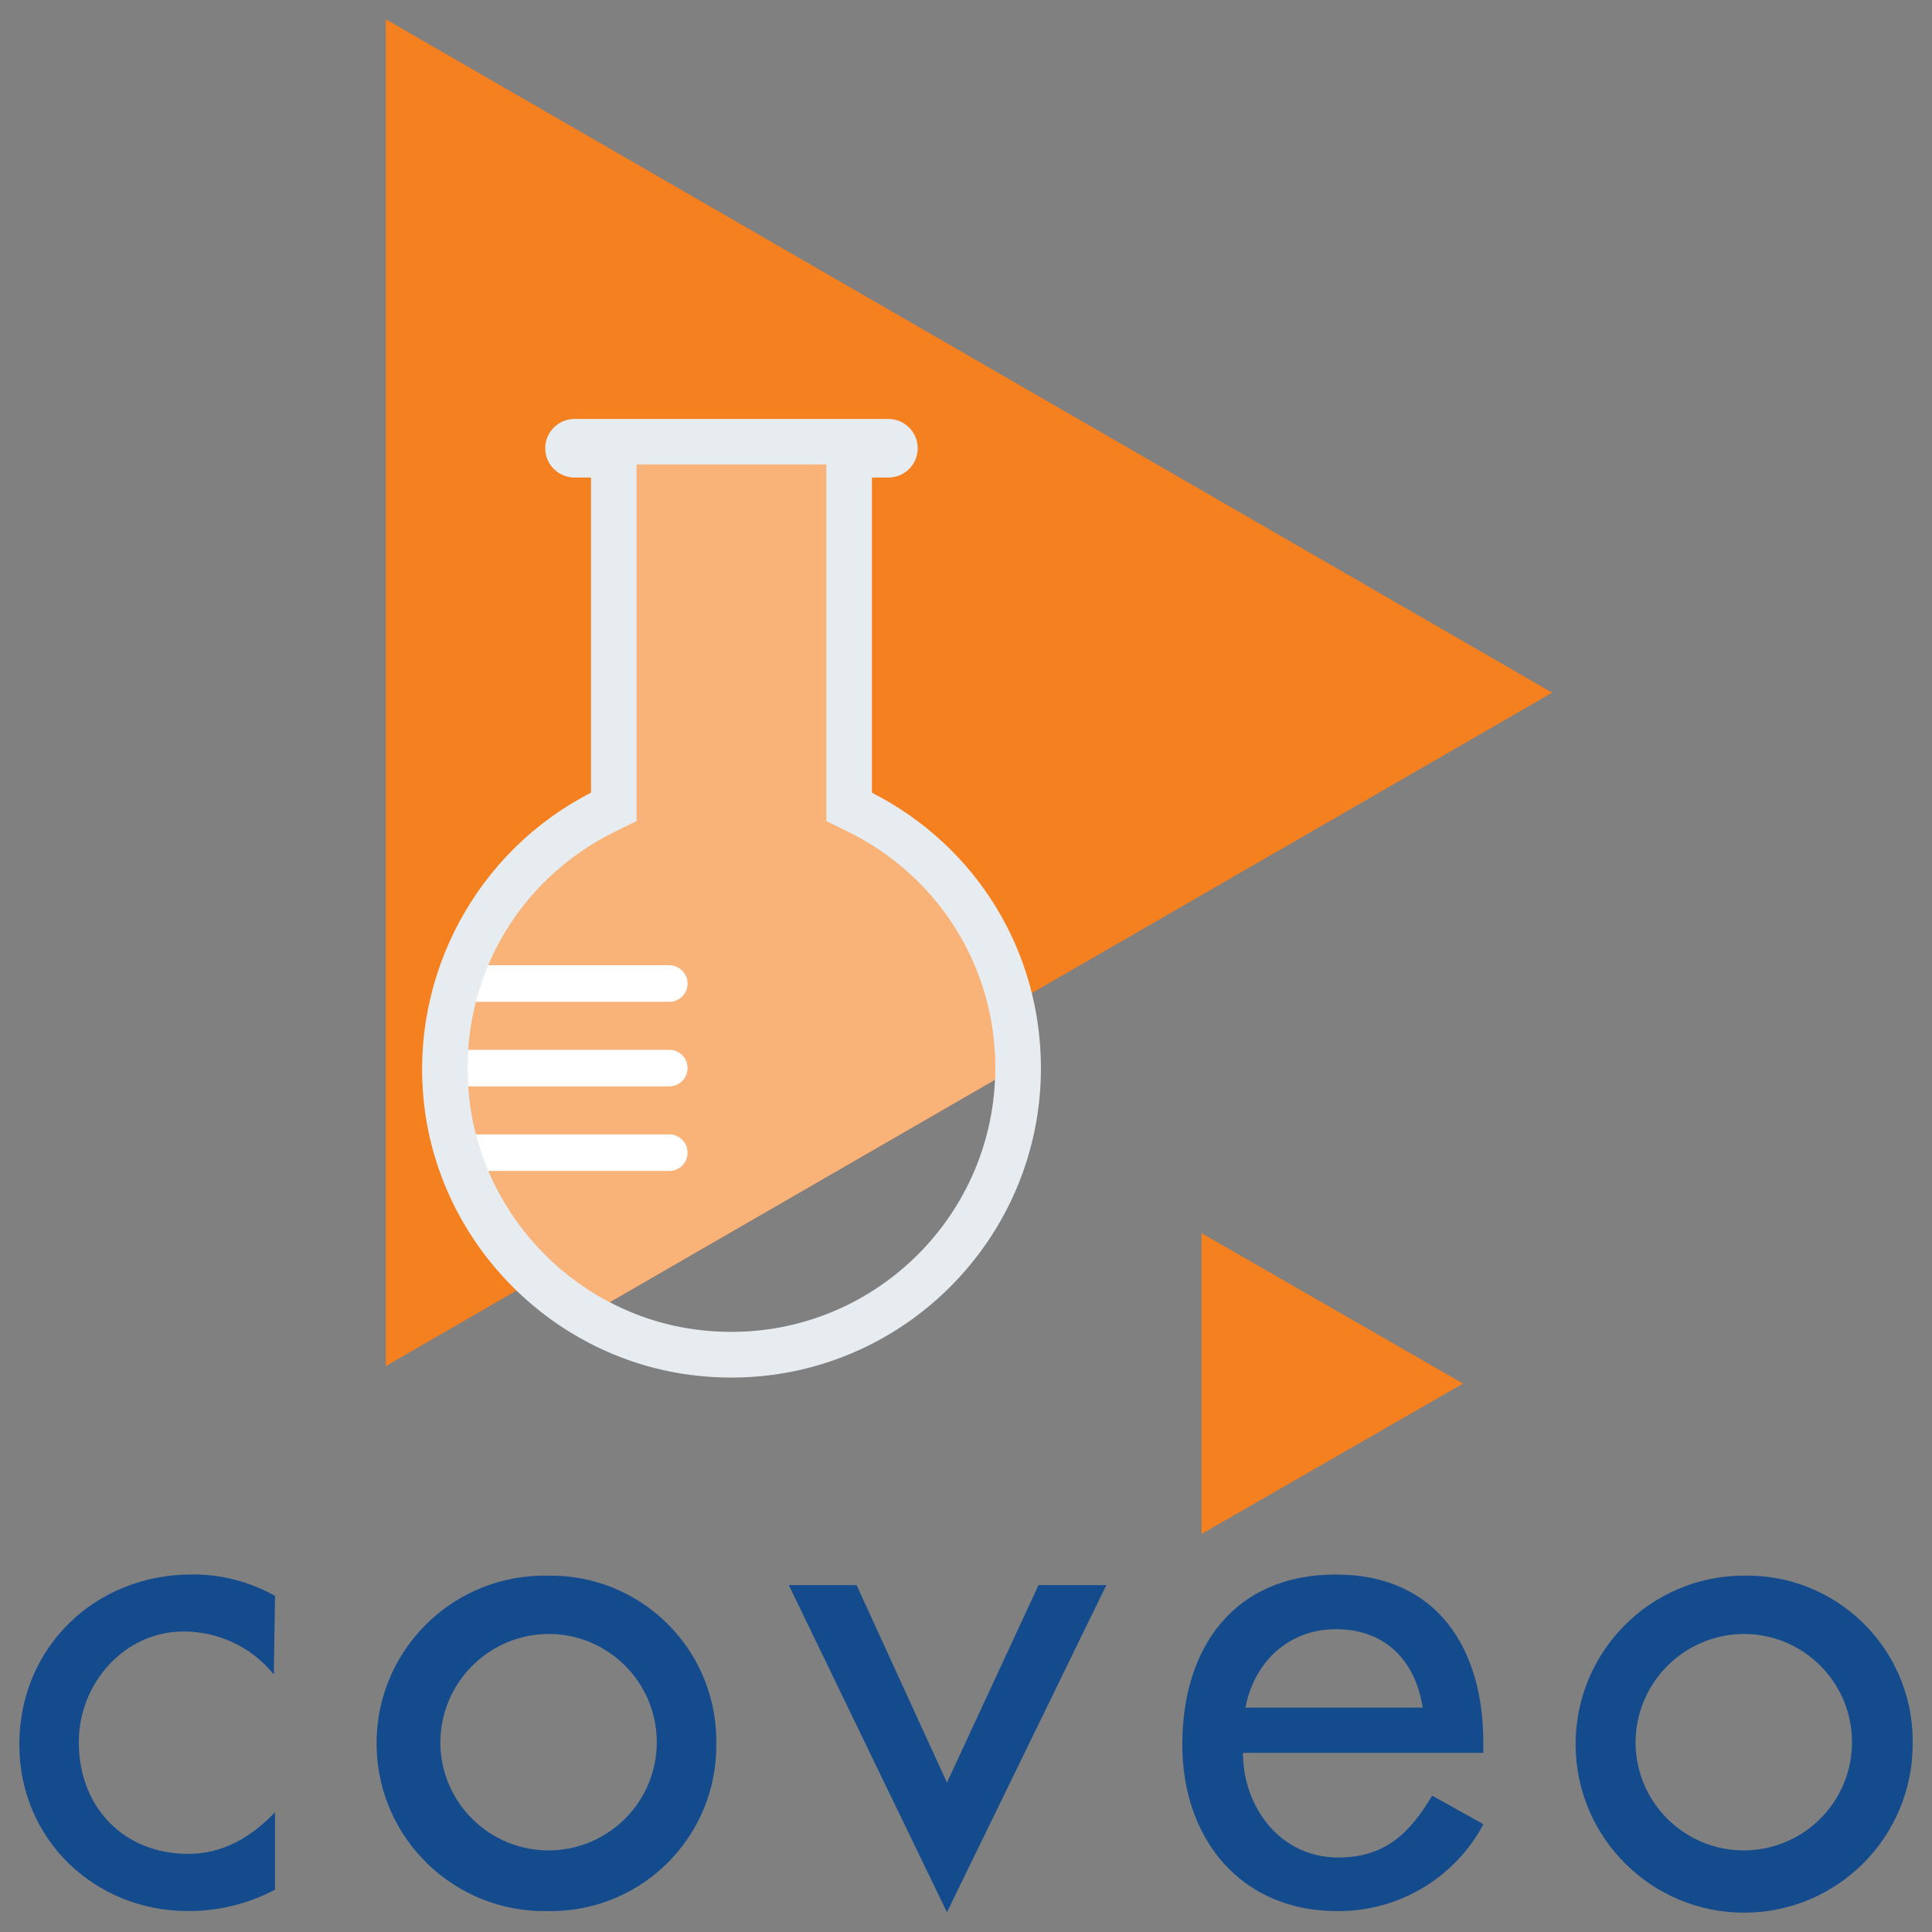 <?xml version="1.0" encoding="UTF-8" standalone="no" ?>
<svg enable-background="new 0 0 100 99.999" viewBox="0 0 100 99.999" xmlns="http://www.w3.org/2000/svg">
	<rect x="0" y="0" width="100" height="99.999" fill="#808080" stroke="none"/>
	<g fill="#134b8d">
	<path d="m14.171 86.666c-1.142-1.41-2.862-2.226-4.676-2.219-3.08 0-5.416 2.708-5.416 5.723 0 3.387 2.34 5.787 5.662 5.787 1.786 0 3.262-.861 4.494-2.154v4.005c-1.39.736-2.94 1.117-4.513 1.107-4.801.001-8.722-3.693-8.722-8.616 0-5.052 3.94-8.806 8.928-8.806 1.508-.012 2.994.371 4.308 1.111z"/>
	<path d="m22.792 90.235c.034 3.093 2.568 5.574 5.662 5.541 3.093-.034 5.574-2.568 5.541-5.662-.033-3.07-2.531-5.541-5.601-5.541-3.11.018-5.617 2.552-5.602 5.662m14.283 0c .064 4.731-3.72 8.618-8.451 8.682-.09.001-.181.001-.271-.001-4.793.1-8.76-3.704-8.861-8.498-.1-4.793 3.704-8.76 8.498-8.861.121-.003.242-.003.363 0 4.731-.086 8.636 3.679 8.722 8.41.002.09.002.181.001.271"/>
	<path d="m49.014 92.267 4.74-10.221h3.508l-8.248 16.93-8.185-16.93h3.508z"/>
	<path d="m73.639 88.388c-.379-2.461-1.968-4.062-4.494-4.062-2.461 0-4.248 1.726-4.68 4.062zm-9.304 2.34c0 2.769 1.896 5.416 4.93 5.416 2.401 0 3.694-1.233 4.862-3.201l2.655 1.479c-1.49 2.797-4.416 4.531-7.585 4.494-4.987 0-8.002-3.755-8.002-8.617 0-5.048 2.708-8.802 7.942-8.802s7.638 3.815 7.638 8.677v.554z"/>
	<path d="m84.656 90.235c.034 3.093 2.568 5.574 5.662 5.541 3.093-.034 5.574-2.568 5.541-5.662-.033-3.07-2.531-5.541-5.601-5.541-3.11.018-5.617 2.552-5.602 5.662m14.343 0c .023 4.817-3.864 8.741-8.681 8.764s-8.741-3.864-8.764-8.681 3.864-8.741 8.681-8.764h.042c4.731-.086 8.636 3.679 8.722 8.41.001.09.001.18 0 .271"/>
	</g>
	<path d="m75.728 71.613-13.539-7.786v15.572z" fill="#f48020"/>
	<path d="m53.262 54.873-.647-3.014 27.724-16.006-60.367-34.853v69.705l7.363-4.251 2.218 2.108z" fill="#f58020"/>
	<path d="m34.642 58.711h-10.785c-.524 0-.95.427-.95.951s.426.951.95.951h10.785c.524 0 .951-.426.951-.951-.001-.524-.427-.951-.951-.951z" fill="#fff"/>
	<path d="m34.642 54.334h-11.281c-.524 0-.951.426-.951.95s.426.951.951.951h11.281c.524 0 .951-.426.951-.951-.001-.523-.427-.95-.951-.95z" fill="#fff"/>
	<path d="m23.958 51.859h10.684c.524 0 .951-.426.951-.95s-.426-.951-.951-.951h-10.684c-.524 0-.951.426-.951.951.001.523.427.95.951.95z" fill="#fff"/>
	<path d="m45.131 41.03v-16.313h.854c.836 0 1.516-.68 1.516-1.516s-.68-1.516-1.516-1.516h-16.249c-.836 0-1.516.68-1.516 1.516s.68 1.516 1.516 1.516h.854v16.313c-5.907 3.019-9.374 9.435-8.647 16.061.807 7.36 6.732 13.294 14.088 14.11.609.067 1.225.102 1.83.102 8.832 0 16.017-7.185 16.017-16.017 0-6.064-3.344-11.5-8.747-14.256zm-1.297 1.994c4.737 2.313 7.68 7.011 7.68 12.261 0 7.528-6.125 13.653-13.653 13.653-.519 0-1.047-.029-1.569-.087-6.265-.695-11.312-5.749-11.999-12.018-.639-5.824 2.342-11.244 7.594-13.809l1.067-.521v-18.455h9.813v18.455z" fill="#e6ecf0"/>
	
	<path d="m43.834 43.024-1.067-.521v-18.455h-9.808-.005v18.455l-1.067.521c-3.07 1.499-5.363 3.973-6.612 6.934h9.367c.524 0 .951.426.951.951 0 .524-.426.95-.951.95h-10.007c-.205.803-.339 1.631-.396 2.476h10.403c.524 0 .951.426.951.95s-.426.951-.951.951h-10.402c.013.199.031.398.053.597.07.64.186 1.267.343 1.878h10.006c.524 0 .951.427.951.951s-.426.951-.951.951h-9.36c1.241 2.918 3.481 5.329 6.277 6.791l19.941-11.514c.009-.201.013-.403.013-.605.001-5.249-2.942-9.948-7.679-12.261z" fill="#fff" opacity=".4"/>
	</svg>